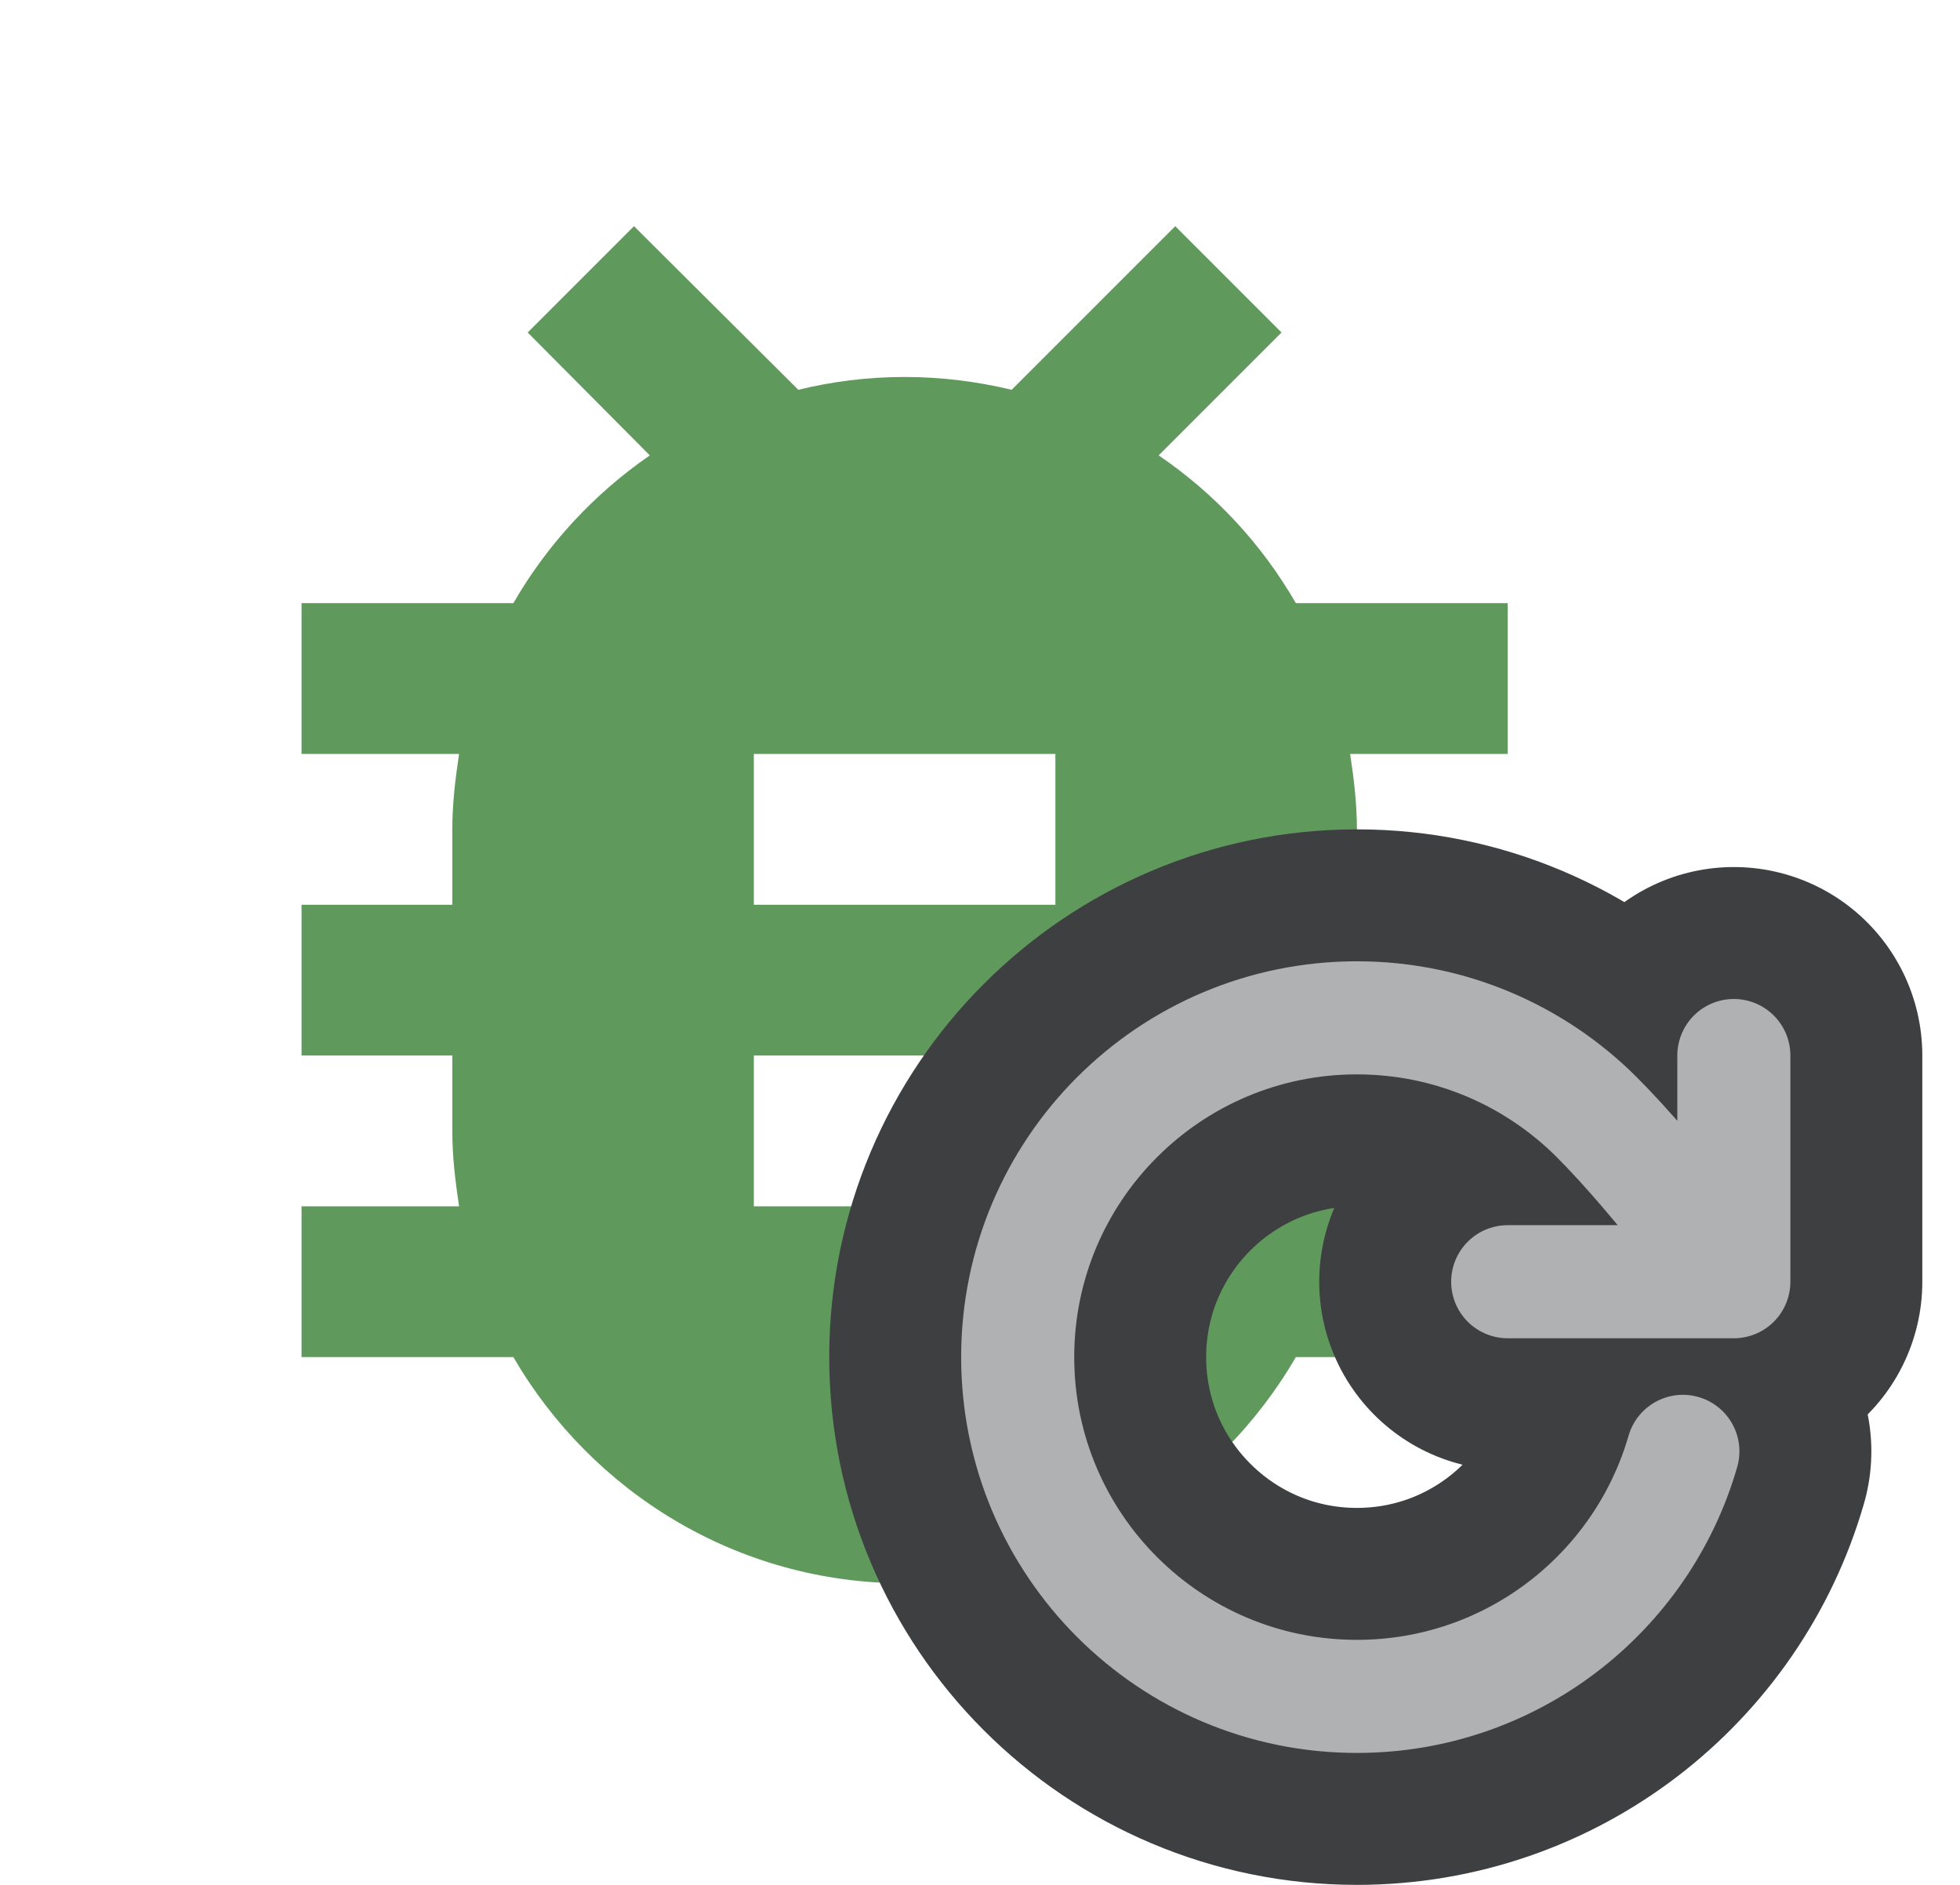 <svg fill="none" viewBox="0 0 26 25" xmlns="http://www.w3.org/2000/svg">
  <g clip-path="url(#a)">
    <path d="m20 8h-2.81c-0.45-0.78-1.07-1.45-1.82-1.96l1.63-1.63-1.41-1.41-2.17 2.17c-0.46-0.11-0.93-0.17-1.42-0.17s-0.96 0.06-1.41 0.17l-2.18-2.17-1.41 1.41 1.62 1.63c-0.74 0.51-1.36 1.18-1.81 1.96h-2.81v2h2.09c-0.05 0.33-0.09 0.66-0.09 1v1h-2v2h2v1c0 0.34 0.04 0.67 0.09 1h-2.09v2h2.81c1.04 1.79 2.97 3 5.19 3s4.15-1.21 5.19-3h2.81v-2h-2.09c0.05-0.33 0.09-0.66 0.09-1v-1h2v-2h-2v-1c0-0.34-0.04-0.67-0.09-1h2.09v-2zm-6 8h-4v-2h4v2zm0-4h-4v-2h4v2z" fill="#5F9A5C"/>
  </g>
  <path d="m23 17s-1.002-1.366-1.817-2.181-1.94-1.319-3.183-1.319c-2.485 0-4.5 2.015-4.5 4.5s2.015 4.5 4.5 4.5c2.052 0 3.783-1.373 4.324-3.25m0.676-2.25v-3m0 3h-3" stroke="#3D3F41" stroke-linecap="round" stroke-linejoin="round" stroke-width="5"/>
  <path d="m23 17s-1.002-1.366-1.817-2.181-1.94-1.319-3.183-1.319c-2.485 0-4.5 2.015-4.5 4.5s2.015 4.5 4.5 4.5c2.052 0 3.783-1.373 4.324-3.25m0.676-2.25v-3m0 3h-3" stroke="#AFB1B3" stroke-linecap="round" stroke-linejoin="round" stroke-width="1.5"/>
  <defs>
    <clipPath id="a">
      <rect width="24" height="24" fill="#fff"/>
    </clipPath>
  </defs>
</svg>
